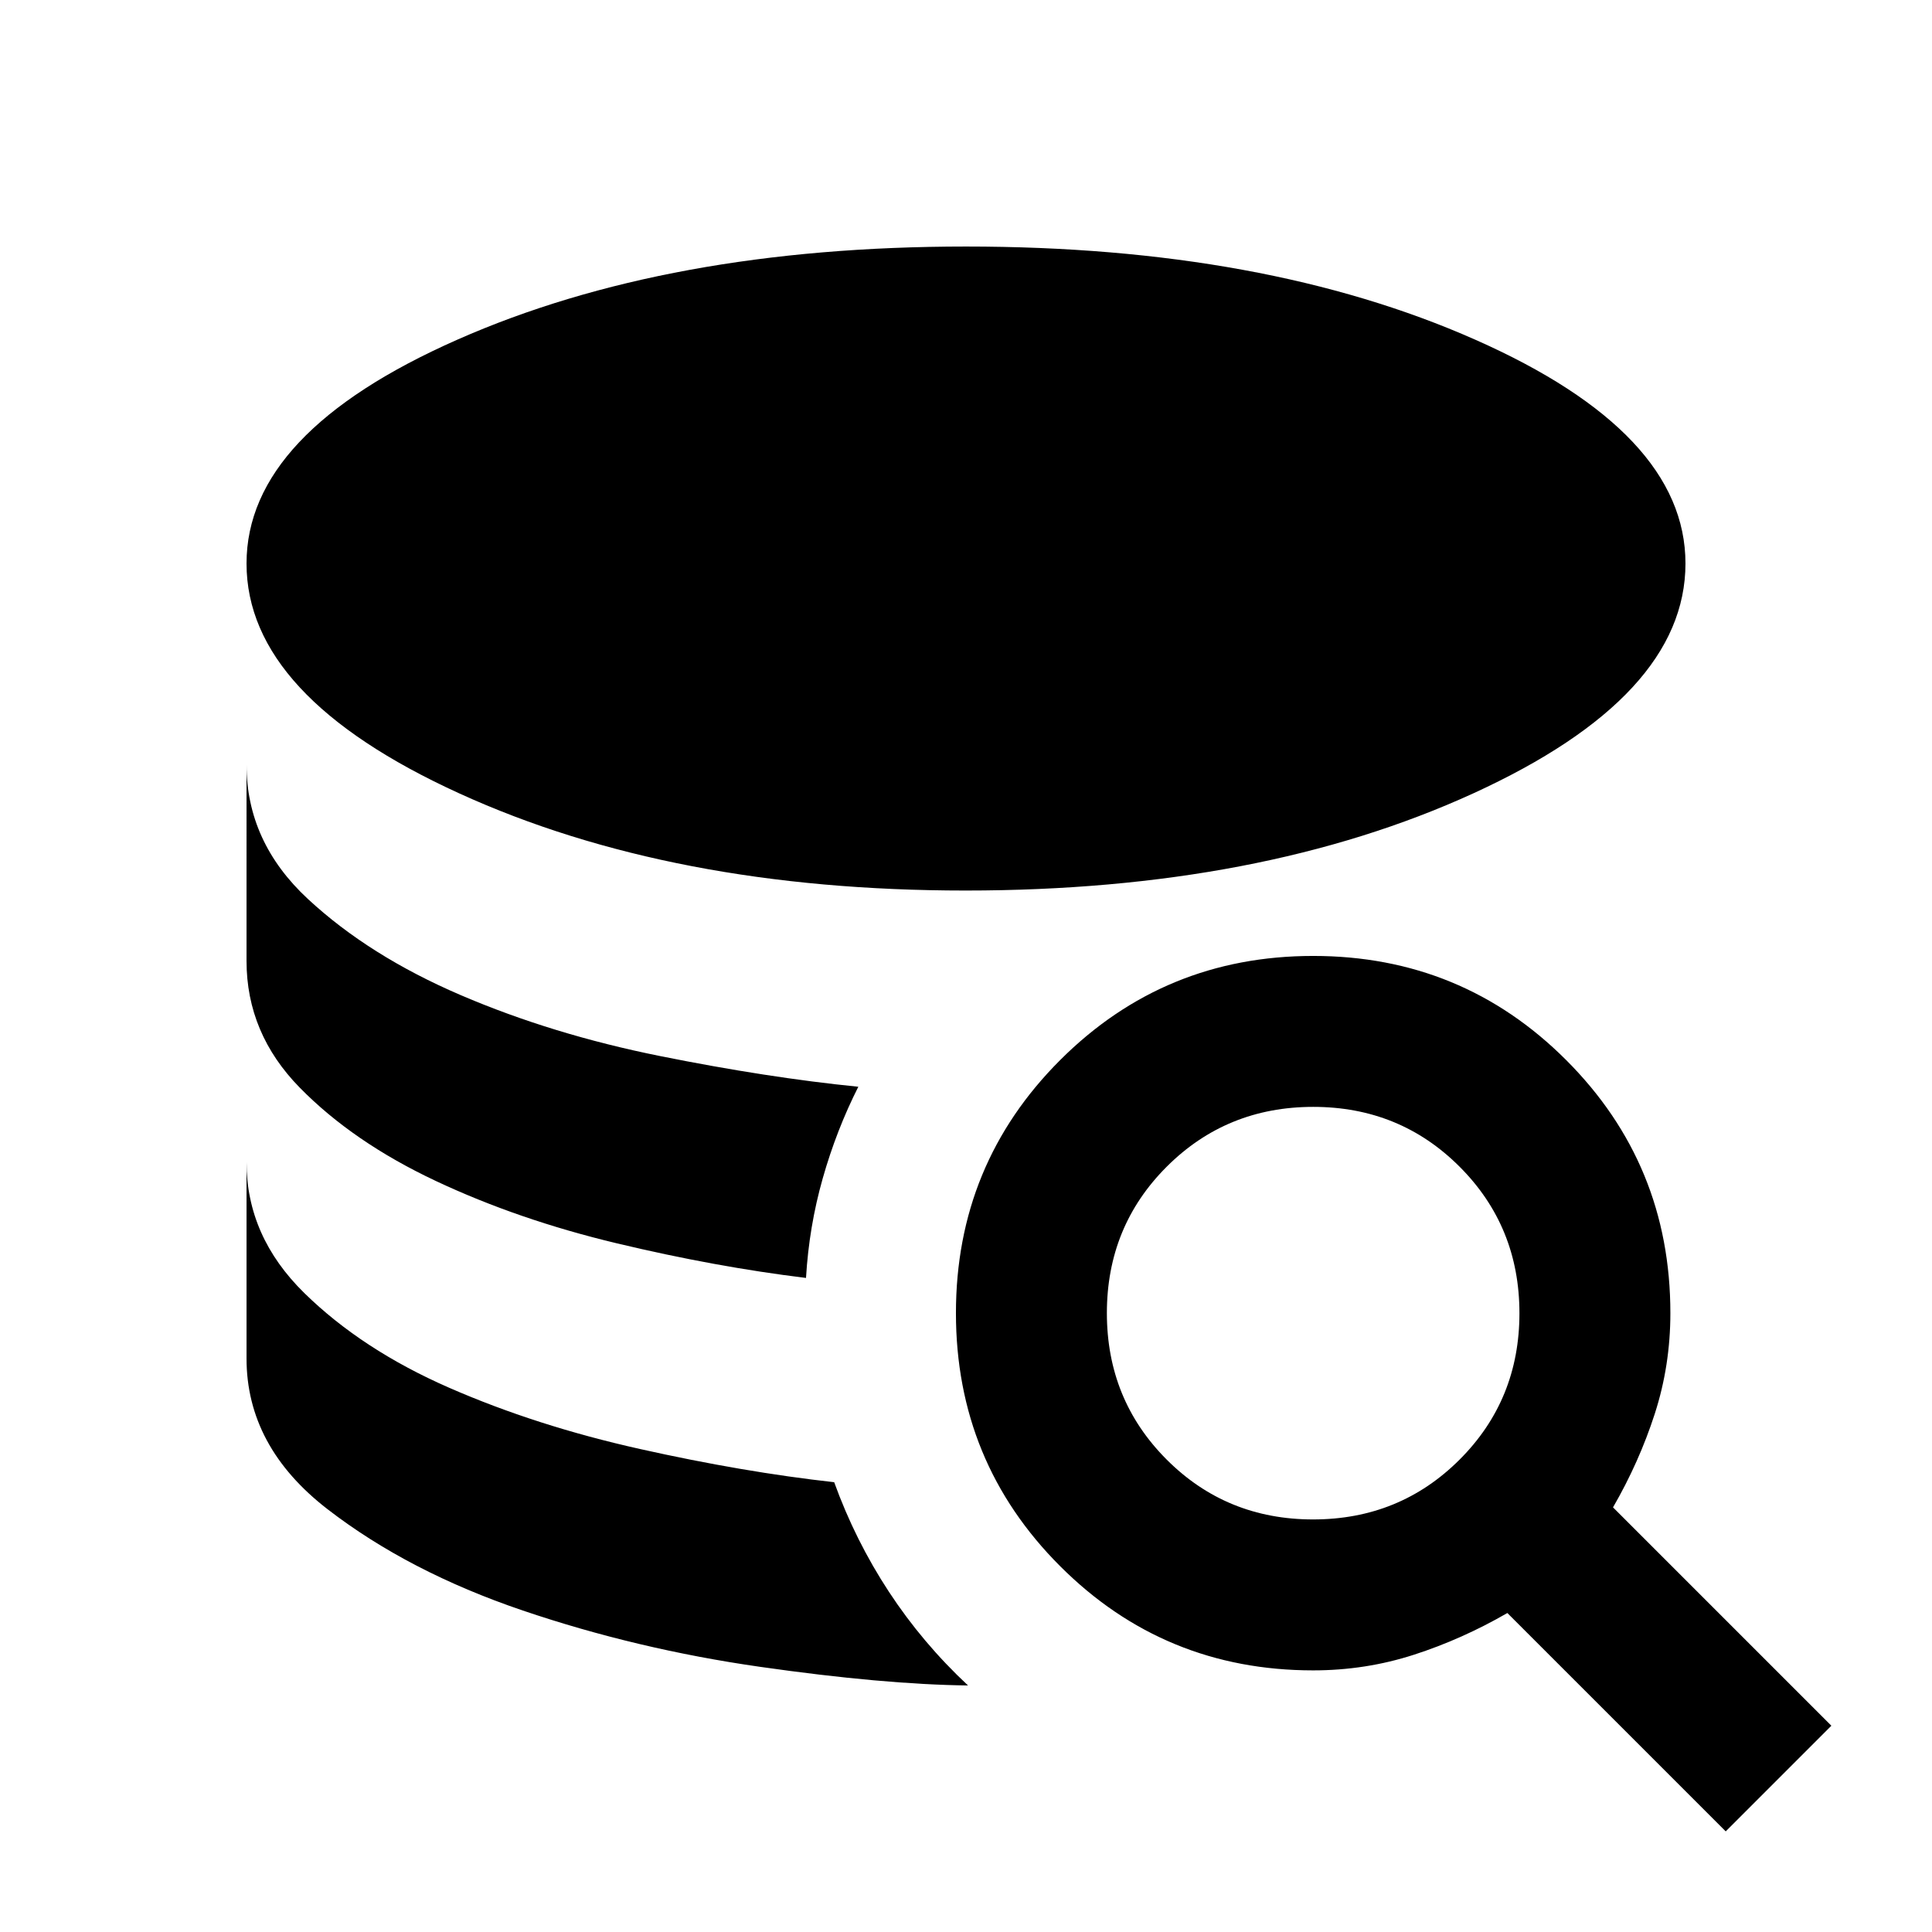 <svg xmlns="http://www.w3.org/2000/svg" height="24" viewBox="0 -960 960 960" width="24"><path d="M481-122.5q-42-.5-103.25-9.25t-118-28q-56.75-19.25-97-50.34Q122.5-241.17 122.5-285v-97.5q0 36.84 28.7 64.99 28.7 28.14 72 47.08Q266.5-251.5 318-240t96.5 16.5q10.5 29 27.19 54.44 16.69 25.44 39.31 46.56ZM400.5-325q-45-5.5-93.96-17.19-48.95-11.69-90-31Q175.5-392.5 149-419.5q-26.5-27-26.5-63V-580q0 38.4 30.5 66.7 30.5 28.3 76 47.8 45.5 19.5 99 30.25T426.5-420q-10.89 21.54-17.69 45.52Q402-350.5 400.5-325Zm79.26-192.5q-145.76 0-251.51-48.25T122.5-680q0-64.97 104.77-111.23Q332.03-837.5 480-837.5q148.5 0 253 46.27Q837.5-744.97 837.5-680q0 66-105.5 114.25T479.76-517.5ZM857.5-50 749-158.5q-22.5 13-46.5 20.75t-50 7.75q-73.96 0-125.73-51.78Q475-233.56 475-307.53t51.78-125.72Q578.56-485 652.53-485t125.72 51.77Q830-381.46 830-307.5q0 26-7.75 50T801.5-211L910-102.5 857.5-50ZM652.46-205q43.04 0 72.79-29.71Q755-264.43 755-307.46q0-43.04-29.71-72.79Q695.57-410 652.54-410q-43.04 0-72.79 29.71Q550-350.57 550-307.54q0 43.04 29.71 72.79Q609.43-205 652.46-205Z"/></svg>